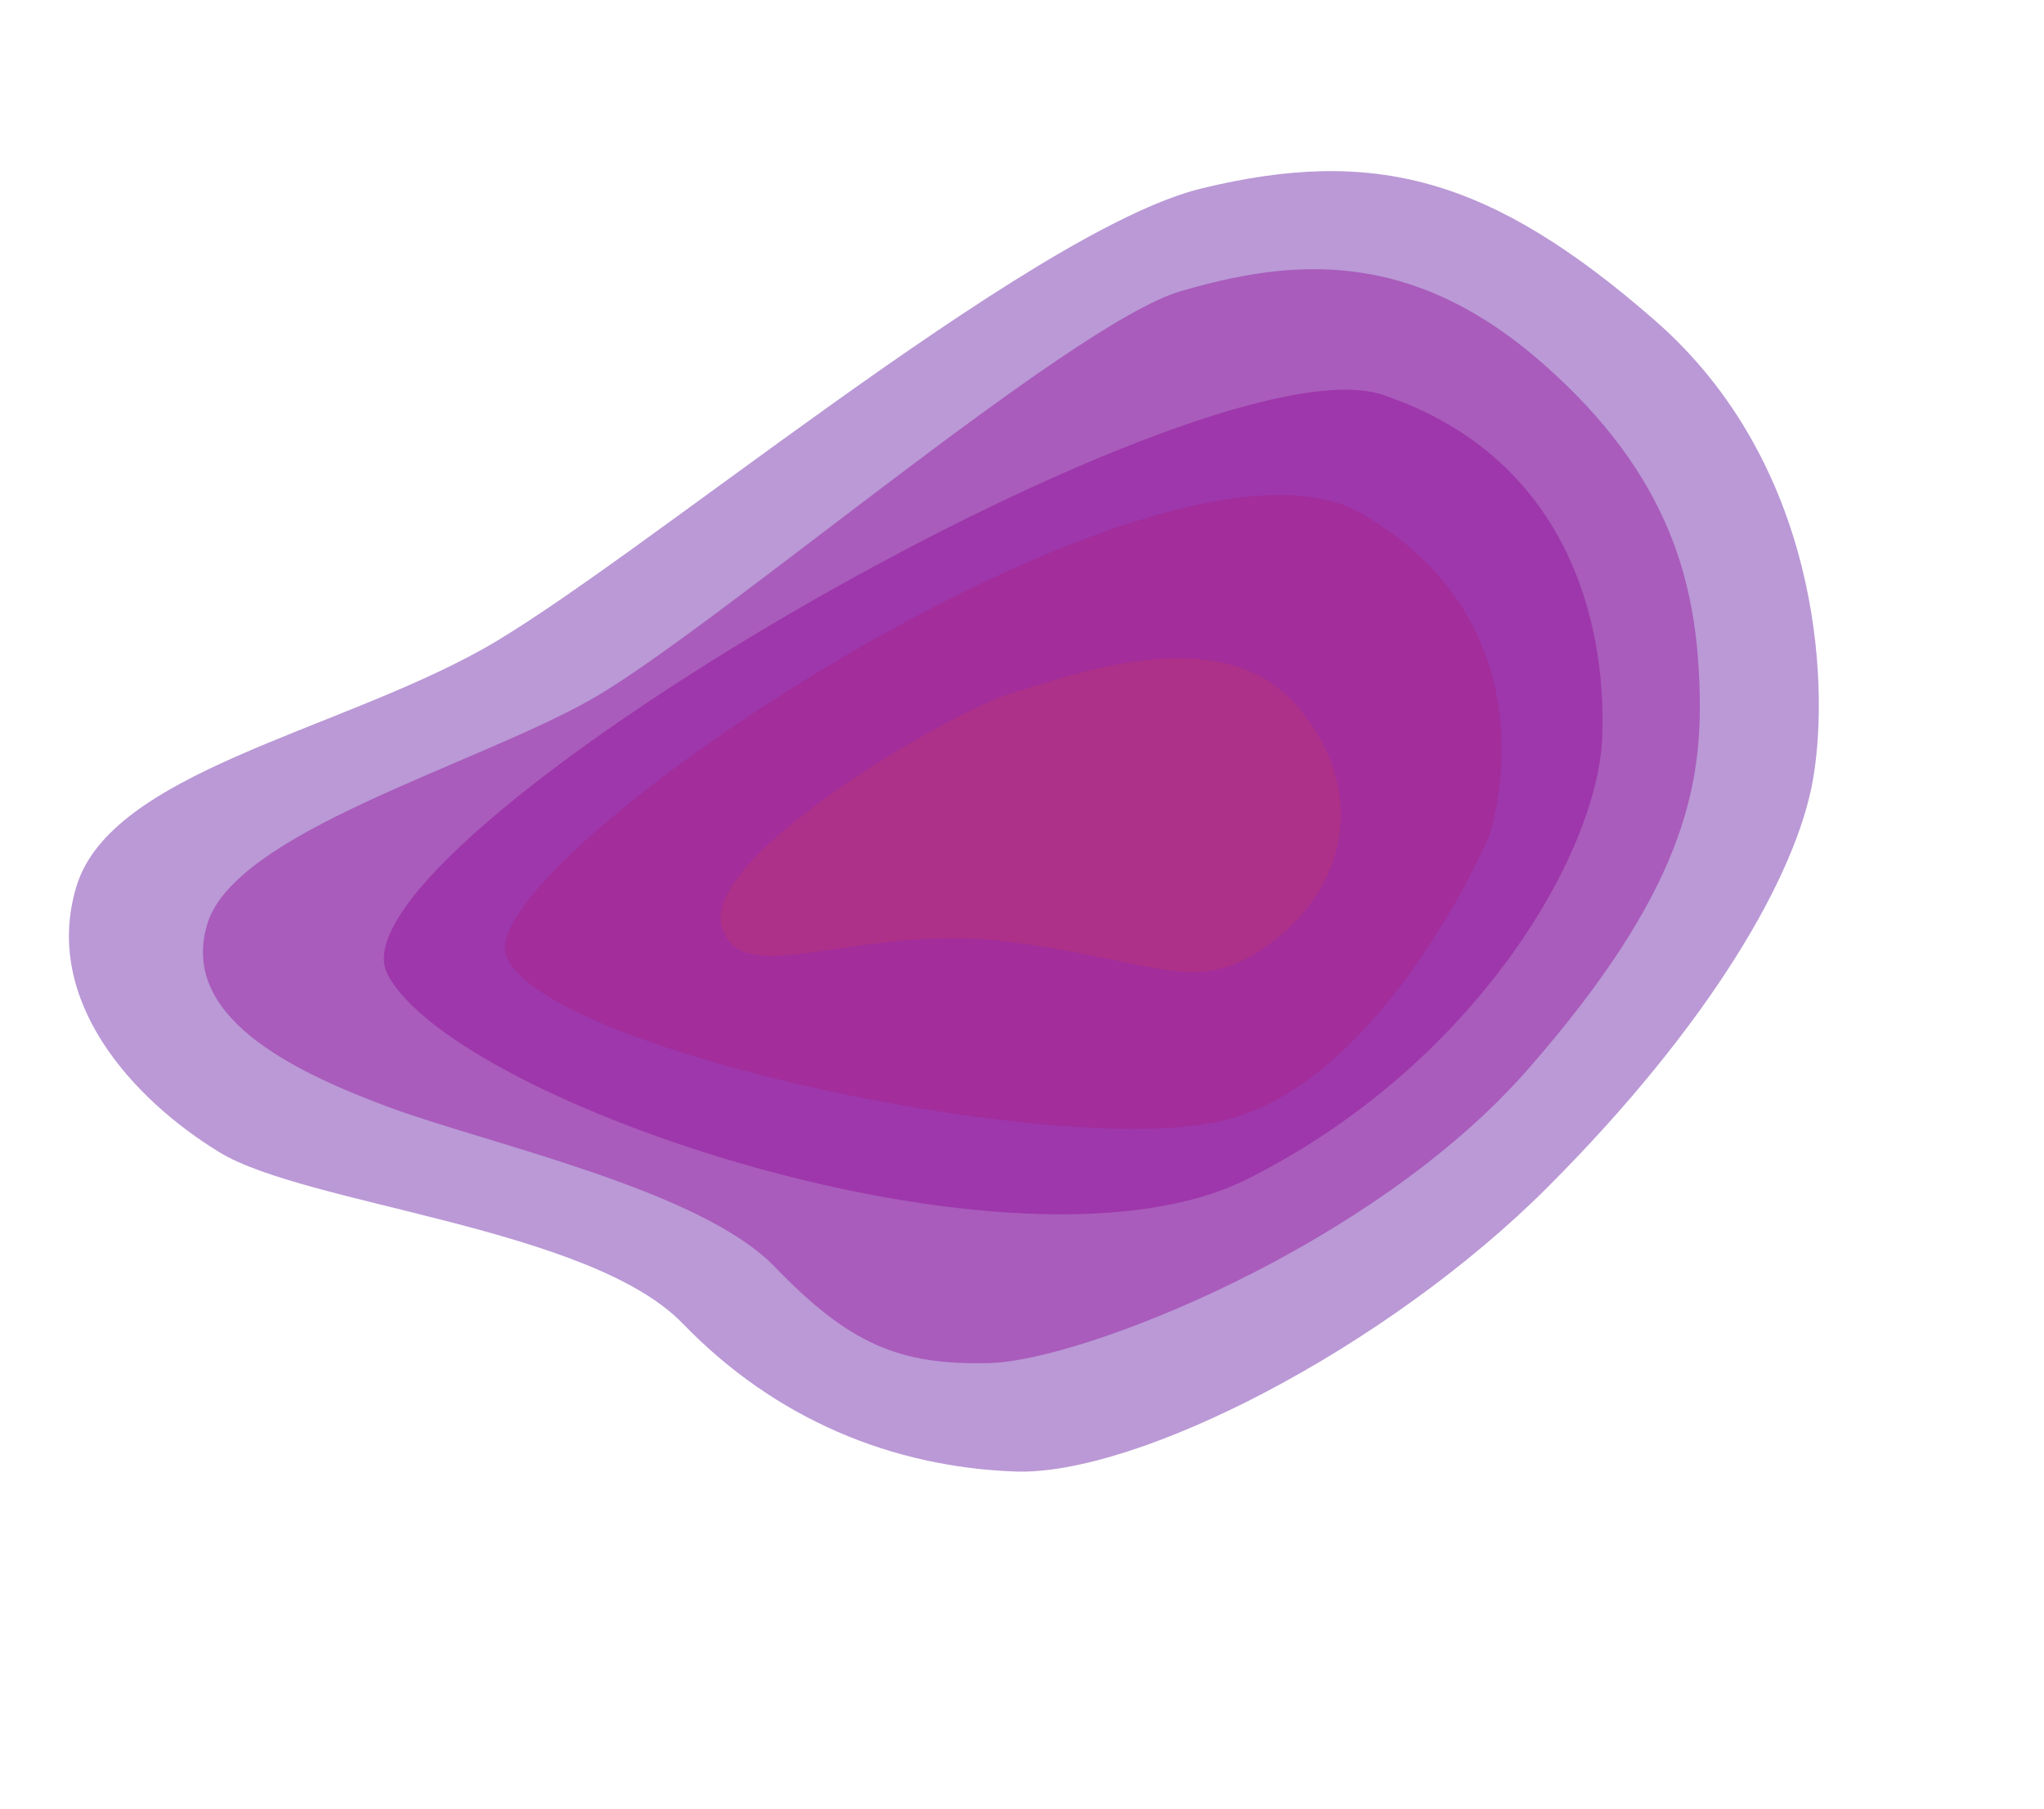 <svg width="913" height="808" viewBox="0 0 913 808" fill="none" xmlns="http://www.w3.org/2000/svg"><path d="M98.03 514.554c-38.775-23.658-79.257-67.973-63.896-118.703 15.361-50.73 114.583-68.767 181.117-105.783 66.534-37.016 244.145-187.16 321.491-205.934 77.345-18.773 129.338-4.868 202.466 58.956 73.127 63.825 78.093 160.801 70.714 204.413-7.378 43.611-46.628 110.578-118.611 182.61-71.982 72.031-183.382 129.022-238.016 127-54.635-2.023-106.797-23.116-148.356-66.096-41.559-42.98-168.134-52.806-206.91-76.463z" fill="#540199" fill-opacity=".4"/><path d="M173.354 494.285c-44.342-16.507-93.111-40.904-80.77-81.659 12.34-40.755 116.951-69.947 170.402-99.685 53.452-29.737 214.646-168.323 264.332-182.88 49.687-14.558 102.608-19.419 161.357 31.855 58.748 51.275 69.065 100.818 70.475 145.215 1.41 44.396-7.176 91.088-76.782 170.509-69.605 79.42-199.172 129.847-239.959 131.028-40.788 1.18-63.035-8.503-96.423-43.032-33.387-34.53-128.291-54.844-172.632-71.351z" fill="#900093" fill-opacity=".4"/><path d="M617.671 176.33c-82-27.634-474.598 201.081-444.563 258.752 30.034 57.671 281.855 142.404 383.667 91.604 101.812-50.799 156.811-145.19 158.883-197.335 2.072-52.146-15.987-125.387-97.987-153.021z" fill="#900093" fill-opacity=".4"/><path d="M608.028 229.273c-89.215-51.62-397.955 155.252-381.827 197.653 16.128 42.401 252.282 92.287 322.87 72.814 70.587-19.473 116.014-126.264 116.014-126.264s32.157-92.582-57.057-144.203z" fill="#A91E83" fill-opacity=".4"/><path d="M451.996 309.522c-27.152 7.989-137.331 72.235-129.804 103.48 7.527 31.245 60.95-1.412 129.008 7.65 68.058 9.061 82.284 23.792 113.704 2.468 31.42-21.323 49.738-63.754 16.101-105.948-33.638-42.195-101.857-15.639-129.009-7.65z" fill="#BE3970" fill-opacity=".4"/></svg>
